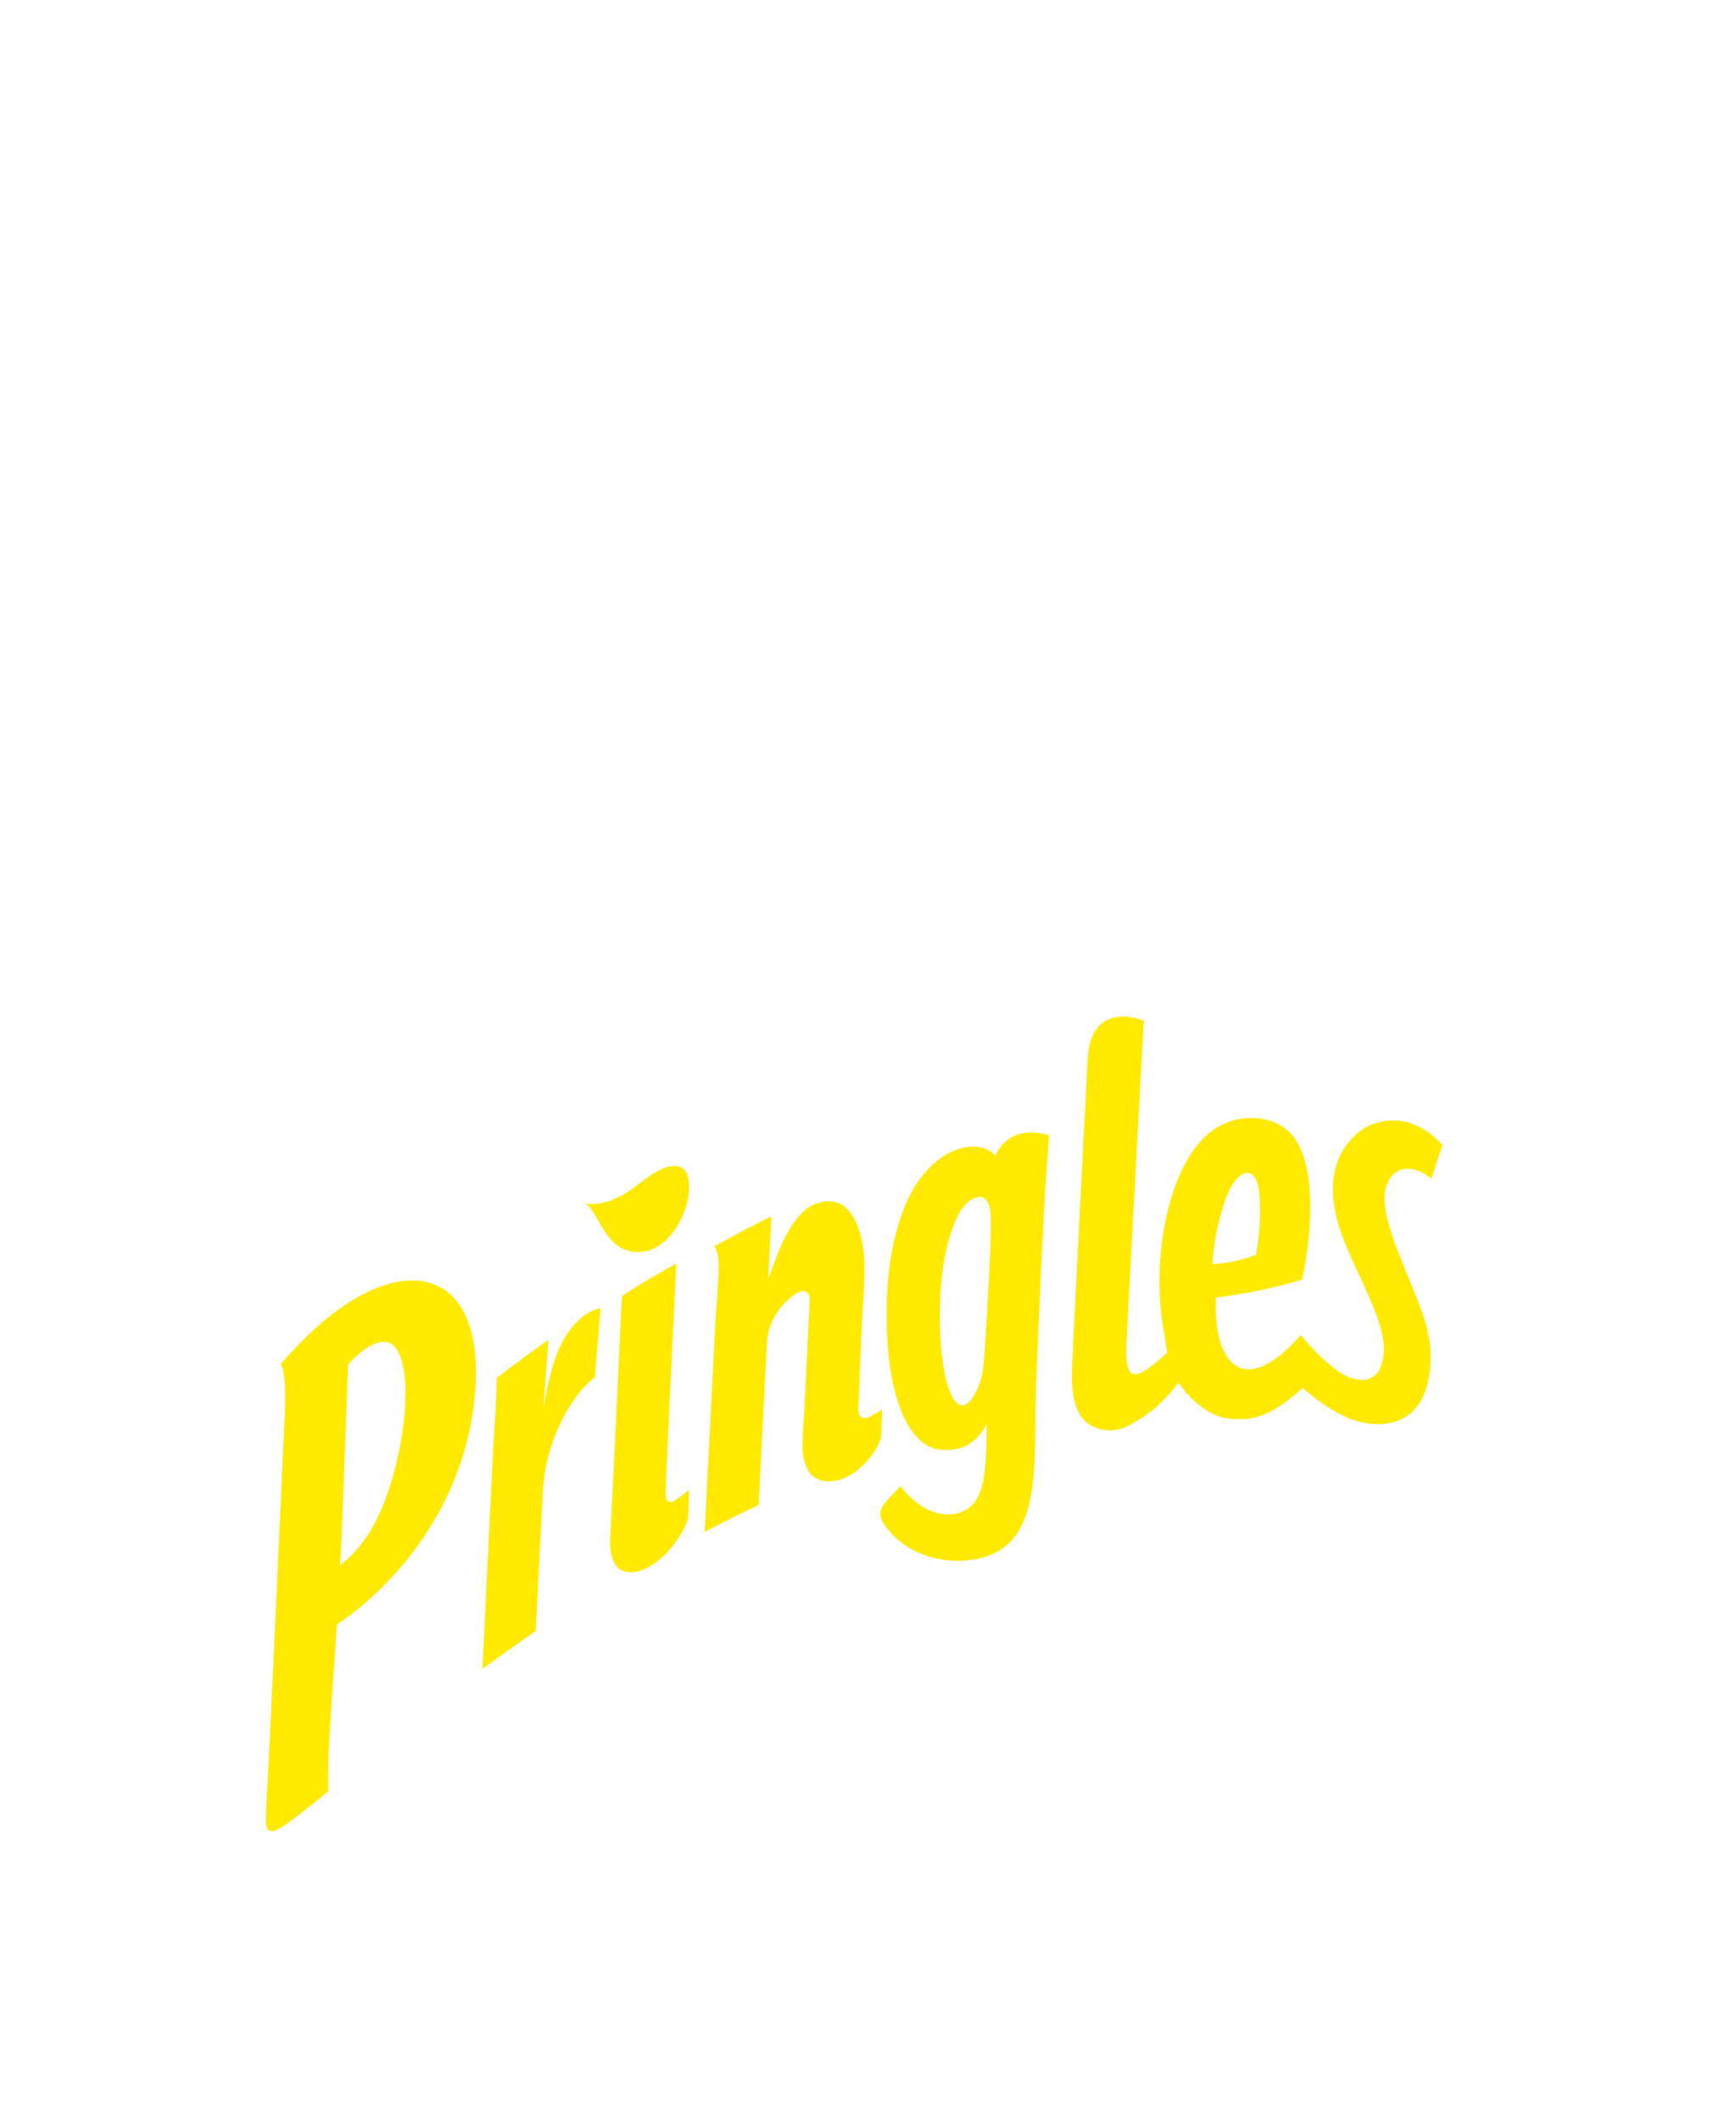 <svg version="1.1" id="Layer_1" xmlns="http://www.w3.org/2000/svg" xmlns:xlink="http://www.w3.org/1999/xlink" x="0px" y="0px" viewBox="0 0 2048 2500" style="enable-background:new 0 0 2048 2500;" xml:space="preserve"><style type="text/css">
	.st0{fill:#E51B23;}
	.st1{fill:url(#SVGID_1_);}
	.st2{fill:url(#SVGID_2_);}
	.st3{fill:url(#SVGID_3_);}
	.st4{fill:url(#SVGID_4_);}
	.st5{fill:url(#SVGID_5_);}
	.st6{fill:#B76E23;}
	.st7{fill:url(#SVGID_8_);}
	.st8{fill:url(#SVGID_9_);}
	.st9{fill:#F58220;}
	.st10{fill:url(#SVGID_10_);}
	.st11{fill:url(#SVGID_11_);}
	.st12{fill:url(#SVGID_12_);}
	.st13{fill:url(#SVGID_13_);}
	.st14{fill:url(#SVGID_14_);}
	.st15{fill:url(#SVGID_15_);}
	.st16{fill:url(#SVGID_16_);}
	.st17{fill:#FFFBC8;}
	.st18{fill:url(#SVGID_17_);}
	.st19{fill:url(#SVGID_18_);}
	.st20{fill:url(#SVGID_19_);}
	.st21{fill:url(#SVGID_20_);}
</style><g transform="translate(-483.03 -708.656) scale(2.412)"><linearGradient id="SVGID_10_" gradientUnits="userSpaceOnUse" x1="209.165" y1="762.051" x2="243.951" y2="875.108" gradientTransform="matrix(18.779 0.778 -0.417 18.771 -3158.608 -13709.084)"><stop offset="0.494" style="stop-color:#FFEA00"/><stop offset="0.709" style="stop-color:#FFDD00"/><stop offset="0.868" style="stop-color:#FFCB05"/><stop offset="1" style="stop-color:#FFD400"/></linearGradient><path class="st10" d="M536.36,1023.02c-0.65,0.48-1.31,1.01-1.41,1.08c-1.55,1.2-3.84,3.06-5.14,3.65
		c-0.89,0.41-1.75,0.53-2.48,0.19c-2.07-0.93-1.5-4.82-1.41-7.23c0.43-13.29,5.12-109.09,5.12-109.08
		c-0.02-0.11-20.29,11.27-26.46,15.92c-0.4,0.28-4.1,86.92-5.88,118.47c-0.4,7.06,1.54,12.72,4.3,14.79
		c3.64,2.74,9.22,2.27,15.14-1.14c10.97-6.33,18.59-20.47,18.74-24.46c0.22-5.99,0.42-12.05,0.39-12.33
		C537.22,1022.42,537.19,1022.38,536.36,1023.02z"/><linearGradient id="SVGID_11_" gradientUnits="userSpaceOnUse" x1="210.605" y1="762.067" x2="244.083" y2="870.873" gradientTransform="matrix(18.779 0.778 -0.417 18.771 -3158.608 -13709.084)"><stop offset="0.494" style="stop-color:#FFEA00"/><stop offset="0.709" style="stop-color:#FFDD00"/><stop offset="0.868" style="stop-color:#FFCB05"/><stop offset="1" style="stop-color:#FFD400"/></linearGradient><path class="st11" d="M537.17,871.77c-0.45-3.98-1.82-6.34-3.99-7.3c-2.62-1.15-6.36-0.67-11.24,1.93
		c-3.17,1.68-6.9,4.48-10.9,7.52c-15.34,11.6-24.62,8.09-24.62,8.06c4.11,3.25,5.99,8.3,8.9,12.87c3.38,5.32,9.35,13.2,21.01,10.66
		C529.63,902.64,538.51,883.7,537.17,871.77z"/><linearGradient id="SVGID_12_" gradientUnits="userSpaceOnUse" x1="205.921" y1="756.773" x2="243.924" y2="880.282" gradientTransform="matrix(18.779 0.417 -0.417 18.779 -3158.608 -13529.359)"><stop offset="0.494" style="stop-color:#FFEA00"/><stop offset="0.709" style="stop-color:#FFDD00"/><stop offset="0.868" style="stop-color:#FFCB05"/><stop offset="1" style="stop-color:#FFD400"/></linearGradient><path class="st12" d="M480.46,942.28c-0.24,0.28-0.46,0.56-0.68,0.85c-6.86,8.63-10.15,18.91-13.75,39.32
		c0.81-11.17,1.64-22.37,2.45-33.53c-8.54,6.06-16.96,12.27-25.28,18.63c-0.15,10.6-1.03,24.36-1.59,31.53l-5.39,110.77
		c8.57-6.34,17.25-12.52,26.05-18.53c1.15-22.71,2.31-45.4,3.47-68.1c1.51-28.65,17.27-50.48,25.46-55.9
		c0.03-0.02,0.21-2.51,0.48-6.31c0.48-6.64,1.92-21.86,2.33-27.18C494.06,933.05,487.11,934.37,480.46,942.28L480.46,942.28z"/><linearGradient id="SVGID_13_" gradientUnits="userSpaceOnUse" x1="212.554" y1="760.557" x2="247.694" y2="874.759" gradientTransform="matrix(18.779 0.778 -0.417 18.771 -3158.608 -13709.084)"><stop offset="0.494" style="stop-color:#FFEA00"/><stop offset="0.709" style="stop-color:#FFDD00"/><stop offset="0.868" style="stop-color:#FFCB05"/><stop offset="1" style="stop-color:#FFD400"/></linearGradient><path class="st13" d="M630.9,983.41c-1.27,0.76-4.68,2.85-5.72,3.33c-1.37,0.63-2.58,0.77-3.62,0.04c-1.98-1.38-1.42-5.1-1.35-7.47
		c0.03-0.83,0.07-2.02,0.13-3.45c0.66-15.35,1.48-36.29,1.62-37.35c0.39-6.96,0.74-13.47,1.01-18.22c0.2-3.44,0.2-6.88,0-10.31
		c-0.12-1.73-0.27-3.45-0.45-5.18c-1.81-14.08-7.62-23.64-16.99-23.63c-2.22,0.01-4.62,0.52-7.22,1.6
		c-8.36,3.42-15.13,16.51-19.48,28.67c-0.23,0.61-1.8,5.08-2.38,6.71c-0.69,1.92-0.37,0.93-0.33-0.03
		c0.37-9.18,1.23-25.46,1.41-28.77c0.03-0.68-0.07-0.81-0.57-0.56c-2.13,1.07-4.83,2.43-6.32,3.19
		c-8.3,4.24-21.08,11.18-21.08,11.33c2.37,2.65,2.35,9.03,2.07,14.47c-0.34,6.82-0.79,13.63-1.37,20.44
		c-1.43,28.14-5.34,104.61-5.34,104.61c8.69-4.57,17.49-8.96,26.37-13.15l4.09-79.73c0.66-12.26,10.1-22.07,16.12-24.59
		c1.59-0.66,3.87-0.38,4.83,2.82c-0.92,19.32-1.94,40.97-2.76,57.22c-0.36,4.46-0.65,8.51-0.66,12.2c-0.05,0.56-0.07,1.14-0.1,1.67
		c-0.4,7.01,1.56,13.07,4.35,15.69c3.67,3.47,9.3,4.1,15.25,1.84c11.02-4.17,18.66-16.84,18.83-20.8c0.17-4.43,0.4-10,0.47-12.48
		C631.72,983.06,631.26,983.21,630.9,983.41z"/><linearGradient id="SVGID_14_" gradientUnits="userSpaceOnUse" x1="224.622" y1="759.758" x2="266.849" y2="896.998" gradientTransform="matrix(18.779 0.999 -0.417 18.766 -3158.608 -13824.168)"><stop offset="0.494" style="stop-color:#FFEA00"/><stop offset="0.709" style="stop-color:#FFDD00"/><stop offset="0.868" style="stop-color:#FFCB05"/><stop offset="1" style="stop-color:#FFD400"/></linearGradient><path class="st14" d="M898.93,946.56c-0.61-3.03-1.41-6.02-2.4-8.95c-7.84-22.88-22.54-49.31-18.32-63.4
		c0.92-3.07,2.48-5.54,4.5-7.01c7.64-5.6,17.11,2.53,17.66,2.97l5.33-16.49c-4.29-4.99-12.79-11.93-23.65-12.05
		c-7.97-0.08-14.79,2.95-19.91,8.13c-10.56,10.75-12.86,26.17-6.31,45.9c5.13,15.43,18.85,38.45,20.93,53.2
		c0.71,5.06,0.39,9.85-1.55,14.04c-2.22,4.77-6.78,6.97-13.96,4.77c-10.2-3.19-24.47-20.71-24.77-21.07
		c-3.78,4.22-27.88,31.93-38.63,5.5c-2.93-7.29-3.16-17.78-2.9-23.86c16.18-2.06,28.2-4.69,42.08-8.74
		c2.76-10.88,8.86-49.67-2.85-68.11c-4.45-6.96-12.07-10.54-19.96-10.82c-4.89-0.5-10.96,0.45-17.15,3.61
		c-24.8,12.8-34.78,65.03-27.28,102.19c0.44,3.45,0.91,6.63,1.3,8.87c-8.25,7.31-16.46,14.76-19.03,7.6
		c-0.51-1.42-0.78-3.17-0.92-5.31c-0.13-1.85,0.07-7.07,0.36-12.91c0.4-8.41,8.16-151.67,8.15-151.67c-0.58-0.29-1.19-0.53-1.82-0.7
		c-13.69-4.13-24.84,0.75-25.64,19.83c-2.37,46.36-4.74,92.75-7.1,139.17c0.2,8.27-3.84,31.07,7.67,38.83
		c5.4,3.66,12.58,4.14,18.96,1.04c3.96-1.97,7.72-4.32,11.21-7.03c8.71-6.77,13.71-14.41,13.71-14.42c0.16,0.3,0.34,0.57,0.52,0.86
		c3.54,5.4,11.46,13.15,18.9,15.71c3.25,1.09,6.68,1.58,10.11,1.43c12.49,0.5,22.2-7.36,31.3-15.19
		c6.79,6.12,17.03,13.2,25.03,15.75c13.92,4.37,24.5,0.86,30.22-5.97C900.93,972.51,900.73,955.69,898.93,946.56z M799.79,879.89
		c5.72-15.55,14.84-16.88,16.36-3.17c0.84,7.5,0.66,17.81-1.39,29.59l-0.2,1.09c0.01,0-10.61,4.19-21.2,4.45
		C793.49,903.24,796.11,889.86,799.79,879.89L799.79,879.89z"/><linearGradient id="SVGID_15_" gradientUnits="userSpaceOnUse" x1="217.614" y1="763.486" x2="251.3" y2="872.964" gradientTransform="matrix(18.779 0.999 -0.417 18.766 -3158.608 -13824.168)"><stop offset="0.494" style="stop-color:#FFEA00"/><stop offset="0.709" style="stop-color:#FFDD00"/><stop offset="0.868" style="stop-color:#FFCB05"/><stop offset="1" style="stop-color:#FFD400"/></linearGradient><path class="st15" d="M711.56,848.4c-17.01-4.07-23,7-24.46,10.51c-4.88-5.8-16.77-6.91-28.5,2.47
		c-3.65,2.94-7.01,6.68-10.01,11.17c-9.09,13.71-13.88,35.28-14.58,56.77c-1.5,46.24,10.72,70.69,24.48,73.05
		c14.8,2.57,21.1-6.5,24.37-12.25c0.23-0.38-0.02,0.03-0.03,0.28c-0.07,17.43-0.68,30.1-5.29,37.08c-4.52,6.85-14.4,8.99-23.66,4.36
		c-5.74-2.88-10.62-7.84-13.13-11.33c-0.08,0.05-5.75,5.65-7.9,8.54c-2.63,3.55-2.9,6.2,0.2,10.62
		c10.67,15.19,31.19,20.16,47.7,15.74c30.45-8.14,24.78-48.05,26.3-85.6c1.37-33.79,3.59-84.21,5.05-103.79
		c0.79-10.36,1.29-17.11,1.28-17.12C712.78,848.71,712.17,848.55,711.56,848.4L711.56,848.4z M681.53,958.95
		c-0.33,4.45-1.18,9.12-2.76,12.91c-9.38,22.21-19.71,1.64-18.78-40.25c0.54-24.73,6.89-43.19,12.46-48.92
		c3.92-4.05,11.6-7.27,12.34,5.23C685.49,899.12,682.05,952.26,681.53,958.95L681.53,958.95z"/><linearGradient id="SVGID_16_" gradientUnits="userSpaceOnUse" x1="201.605" y1="759.918" x2="246.392" y2="841.692" gradientTransform="matrix(18.783 0 0 18.783 -3489.75 -13361.877)"><stop offset="0.494" style="stop-color:#FFEA00"/><stop offset="0.709" style="stop-color:#FFDD00"/><stop offset="0.868" style="stop-color:#FFCB05"/><stop offset="1" style="stop-color:#FFD400"/></linearGradient><path class="st16" d="M433.01,963.96c-0.01-19.32-5.79-33.93-16.54-40.26c-16.13-9.49-36.47,0.86-46.71,7.65
		c-12.59,8.28-23.99,19.91-32.07,29.26c-0.46,0.54,2.97,1.03,1.76,26.37c-2.47,53.09-7.07,158.59-9.08,192.37
		c-0.85,14.53,3.13,11.92,19.7-1.01c3.65-2.83,7.23-5.75,10.75-8.76c0-0.18-0.07-12.99,0.12-17.7c0.64-15.47,2.74-42.83,4.13-63.77
		C401.11,1063.72,433.03,1018.55,433.01,963.96L433.01,963.96z M387.96,1028.87c-6.27,15.96-14.16,24.78-21.34,30.19
		c0.87-13.32,3.34-83.98,3.9-98.11c5.75-6.42,12.38-11.03,17.46-11.06C403.34,949.8,400.79,996.27,387.96,1028.87L387.96,1028.87z"/></g></svg>